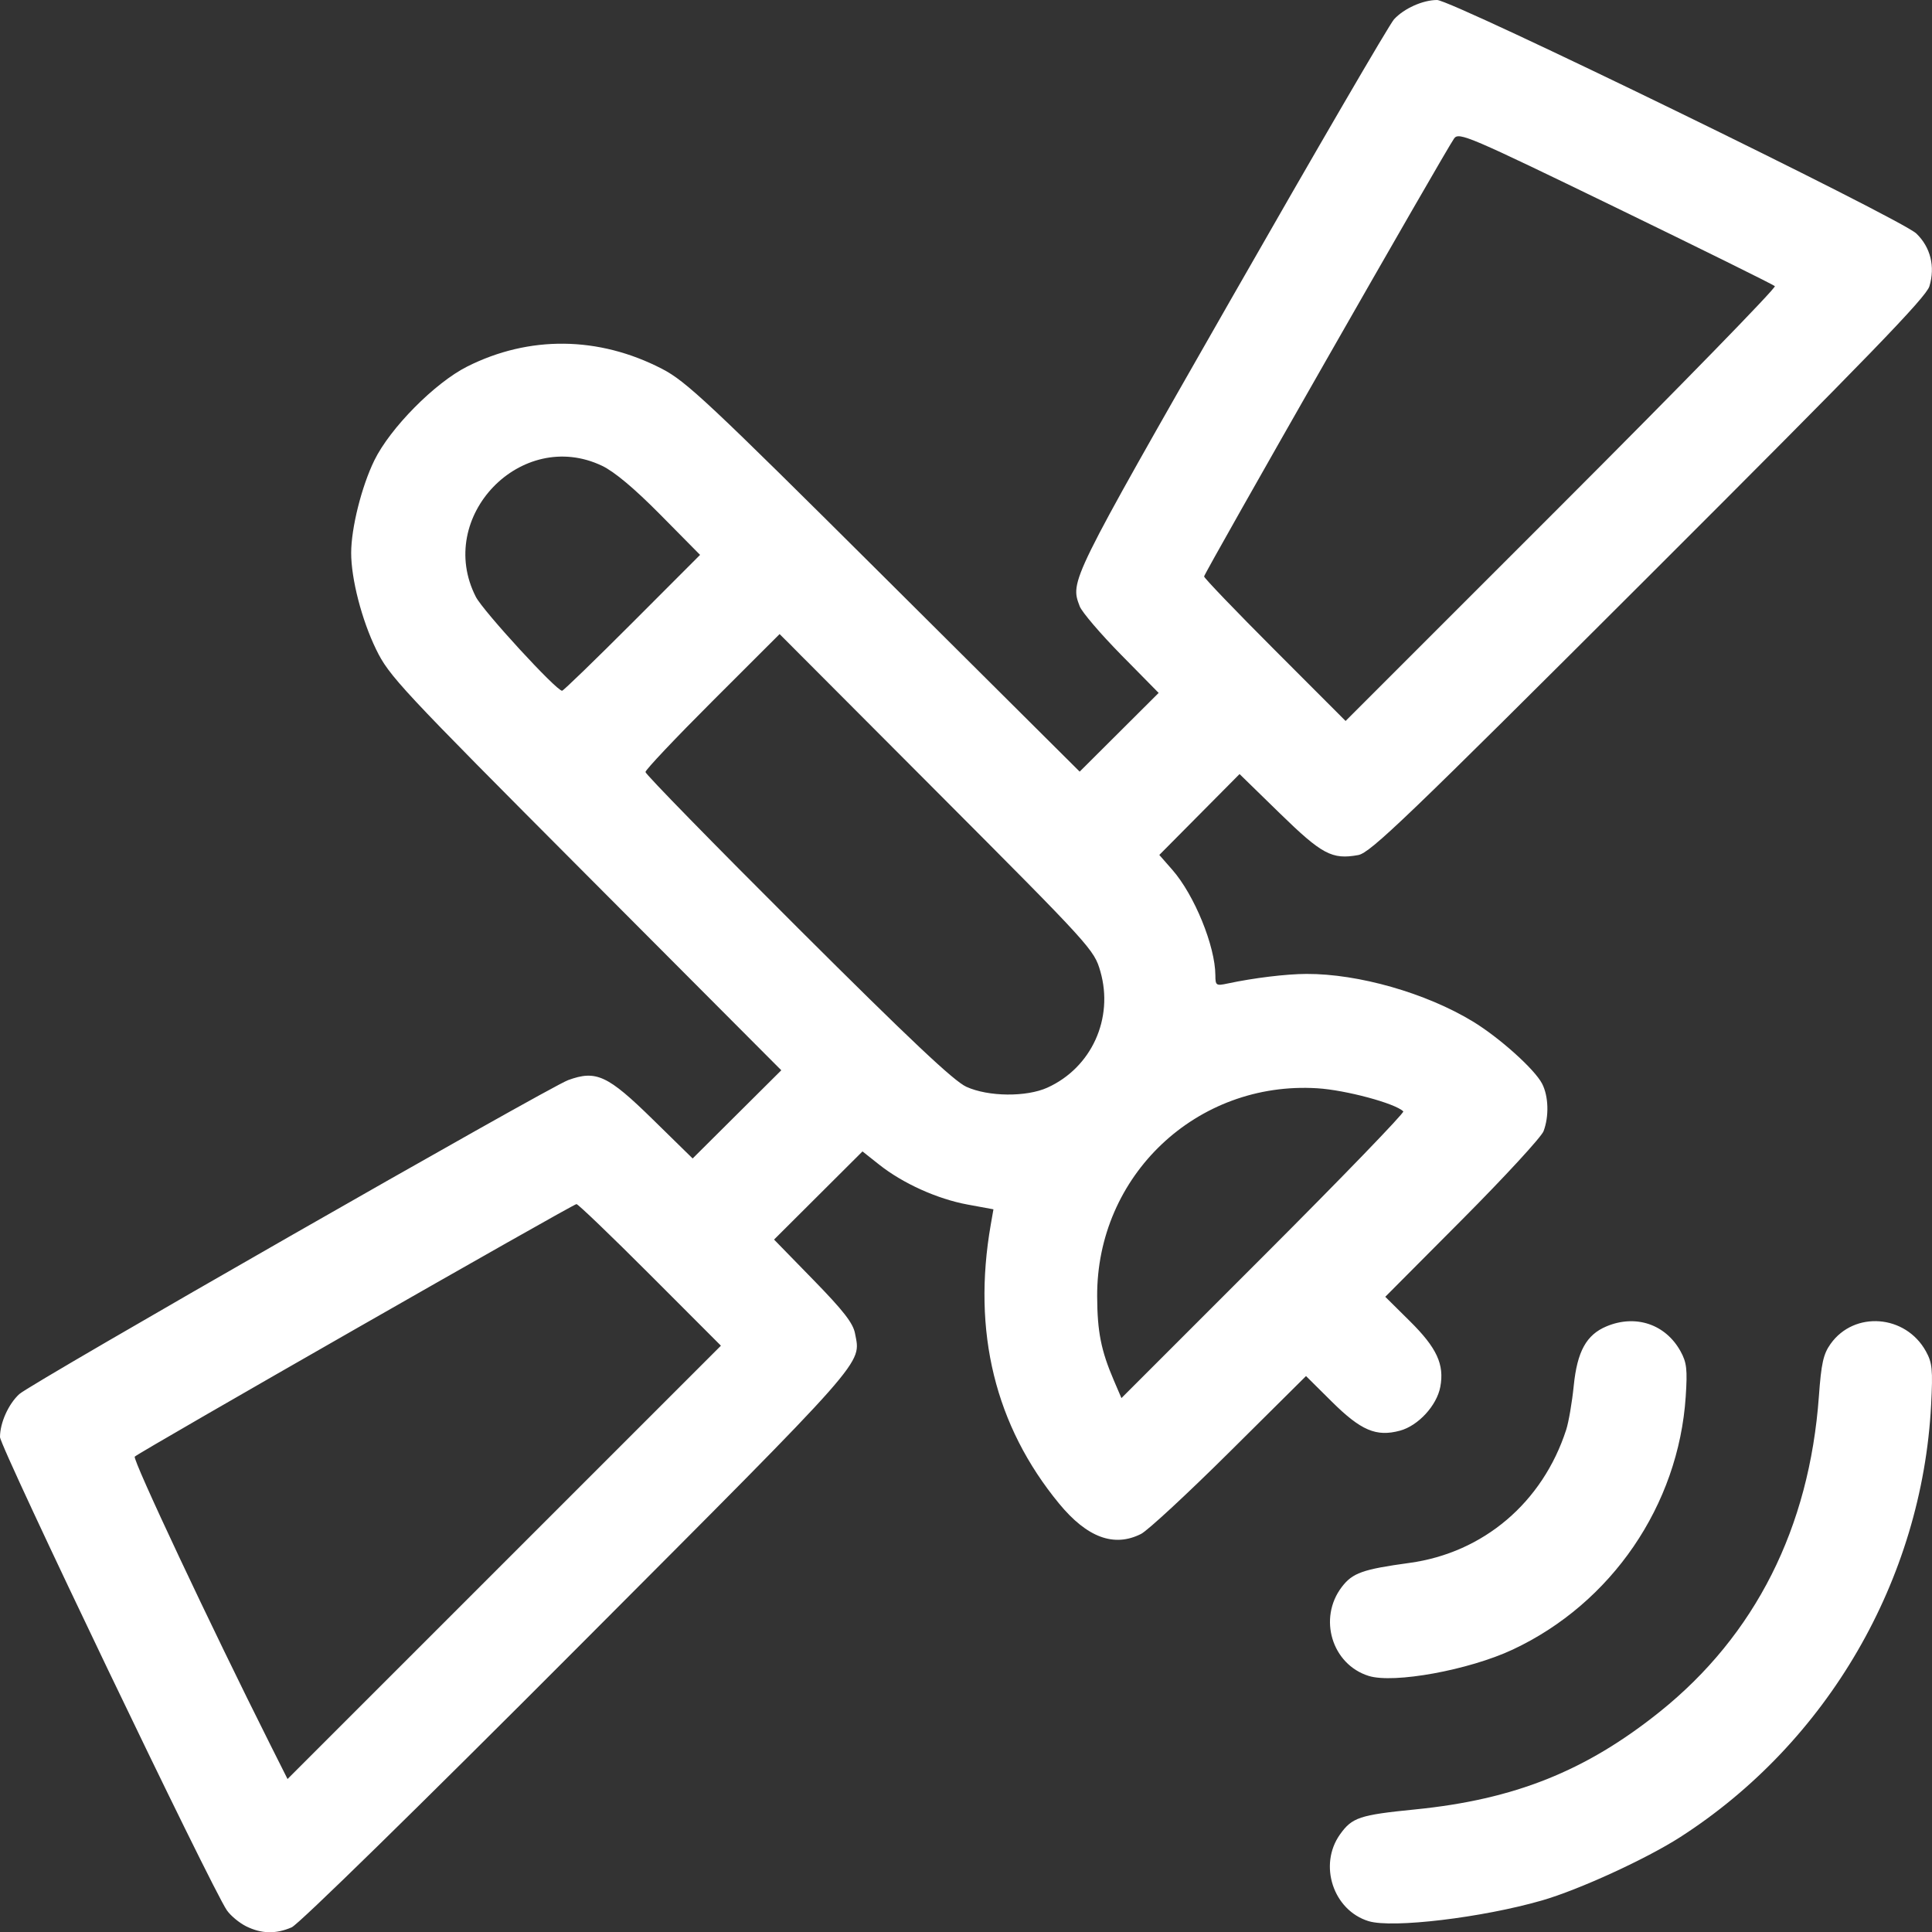 <?xml version="1.0" encoding="UTF-8" standalone="no"?>
<!-- Created with Inkscape (http://www.inkscape.org/) -->

<svg
   version="1.1"
   id="svg2"
   width="511.844"
   height="511.906"
   viewBox="0 0 511.844 511.906"
   xmlns="http://www.w3.org/2000/svg"
   xmlns:svg="http://www.w3.org/2000/svg">
  <rect x="0" y="0" width="511.844" height="511.906" fill="#333333" stroke="none"/>
  <defs
     id="defs6" />
  <g
     id="g8"
     transform="translate(-1.223,-1.484)">
    <path
       style="fill:#ffffff"
       d="m 66.442,511.821 c -1.805,-0.89 -4.102,-2.792 -5.104,-4.227 -4.019,-5.757 -60.114,-122.767 -60.114,-125.393 0,-3.774 2.241,-8.758 5.121,-11.39 3.128,-2.858 140.19,-81.262 145.39,-83.169 7.416,-2.719 10.48,-1.3 22.393,10.373 l 10.596,10.383 11.743,-11.684 11.743,-11.684 -51.86,-52.023 c -49.194,-49.348 -52.048,-52.409 -55.506,-59.523 -3.791,-7.801 -6.585,-18.618 -6.585,-25.5 0,-6.585 2.748,-17.581 6.123,-24.5 4.186,-8.583 16.021,-20.558 24.582,-24.873 16.453,-8.294 34.896,-8.081 51.657,0.595 6.394,3.31 12.27,8.819 58.872,55.191 l 51.769,51.514 10.462,-10.426 10.462,-10.426 -9.931,-10.092 c -5.462,-5.551 -10.403,-11.334 -10.981,-12.852 -2.56,-6.733 -2.685,-6.48 40.015,-81.236 22.586,-39.542 42.048,-72.964 43.25,-74.273 2.65,-2.885 7.632,-5.121 11.41,-5.121 3.995,0 122.897,57.937 126.976,61.871 3.763,3.63 5.031,8.757 3.454,13.975 -0.876,2.901 -16.192,18.723 -74.379,76.837 -64.24,64.16 -73.729,73.266 -76.948,73.847 -6.949,1.254 -9.577,-0.148 -20.826,-11.118 l -10.606,-10.343 -10.63,10.715 -10.63,10.715 3.45,3.938 c 5.84,6.666 11.369,20.216 11.401,27.937 0.011,2.718 0.19,2.837 3.262,2.181 6.912,-1.475 15.485,-2.517 20.869,-2.536 13.787,-0.049 31.672,5.063 44.08,12.601 7.045,4.279 16.376,12.657 18.35,16.475 1.711,3.309 1.875,8.65 0.386,12.589 -0.585,1.548 -10.26,12.053 -21.499,23.345 l -20.435,20.53 6.532,6.47 c 7.129,7.061 9.161,11.455 8.046,17.395 -0.929,4.952 -5.858,10.303 -10.687,11.604 -6.293,1.694 -10.34,-0.034 -18.09,-7.724 l -6.798,-6.746 -20.253,20.104 c -11.139,11.057 -21.693,20.832 -23.453,21.721 -7.147,3.609 -14.299,0.964 -21.702,-8.029 -16.959,-20.6 -23.068,-45.528 -18.112,-73.914 l 0.709,-4.059 -6.847,-1.26 c -8.003,-1.473 -17.141,-5.596 -23.405,-10.56 l -4.442,-3.52 -11.714,11.678 -11.714,11.678 10.392,10.657 c 8.004,8.208 10.546,11.476 11.061,14.223 1.555,8.287 4.149,5.349 -73.368,83.074 -42.123,42.236 -74.009,73.439 -75.874,74.25 -4.191,1.821 -8.001,1.738 -12.064,-0.264 z M 173.48,339.24 c -10.305,-10.316 -19.095,-18.756 -19.533,-18.756 -0.905,0 -115.795,65.686 -117.024,66.906 -0.675,0.67 20.211,45.056 35.927,76.348 l 4.551,9.061 57.408,-57.401 57.408,-57.401 z m 199.518,-43.315 c -2.134,-2.134 -15.23,-5.656 -22.774,-6.125 -31.955,-1.987 -58.496,23.121 -58.332,55.184 0.048,9.359 1.032,14.302 4.425,22.218 l 2.006,4.68 37.658,-37.658 c 20.712,-20.712 37.37,-37.946 37.017,-38.299 z m -94.252,-6.312 c 11.662,-5.298 17.58,-18.316 13.994,-30.782 -1.654,-5.75 -2.372,-6.538 -43.33,-47.605 l -41.648,-41.759 -17.769,17.748 c -9.773,9.761 -17.769,18.22 -17.769,18.798 0,0.577 18.123,19.121 40.273,41.208 29.881,29.796 41.428,40.682 44.75,42.189 5.837,2.648 15.91,2.743 21.5,0.204 z M 471.438,77.298 C 471.032,76.892 452.05,67.506 429.258,56.44 390.39,37.57 387.733,36.434 386.471,38.152 c -2.154,2.935 -66.248,115.213 -66.248,116.052 0,0.418 8.435,9.204 18.743,19.523 l 18.743,18.763 57.233,-57.227 c 31.478,-31.475 56.901,-57.559 56.494,-57.965 z M 168.72,166.488 186.695,148.491 176.209,137.88 c -6.889,-6.972 -12.201,-11.429 -15.486,-12.994 -21.392,-10.194 -44.25,13.525 -33.445,34.705 1.922,3.767 21.323,24.893 22.861,24.893 0.333,0 8.695,-8.098 18.581,-17.996 z m 195.108,343.974 c -9.391,-2.863 -13.364,-14.888 -7.596,-22.989 3.196,-4.489 5.199,-5.156 19.843,-6.612 26.37,-2.622 45.274,-10.166 64.89,-25.895 25.259,-20.254 39.619,-48.727 42.135,-83.547 0.632,-8.751 1.179,-11.203 3.095,-13.893 6.291,-8.834 19.88,-7.781 25.259,1.959 1.691,3.061 1.863,4.843 1.377,14.219 -2.4,46.251 -27.458,89.414 -66.46,114.48 -9.008,5.789 -26.878,13.977 -36.647,16.791 -15.83,4.56 -39.61,7.403 -45.896,5.487 z m 0,-64.977 c -9.747,-3.048 -13.446,-15.276 -7.126,-23.561 2.845,-3.73 5.507,-4.677 17.945,-6.381 19.582,-2.683 35.265,-16.009 41.503,-35.266 0.661,-2.039 1.561,-7.284 2.002,-11.656 0.919,-9.115 3.348,-13.519 8.688,-15.75 7.737,-3.233 15.654,-0.563 19.61,6.613 1.636,2.968 1.844,4.793 1.369,12 -1.899,28.803 -19.673,54.783 -45.866,67.039 -11.576,5.417 -31.456,9.047 -38.125,6.961 z"
       id="path170" />
  </g>
</svg>
